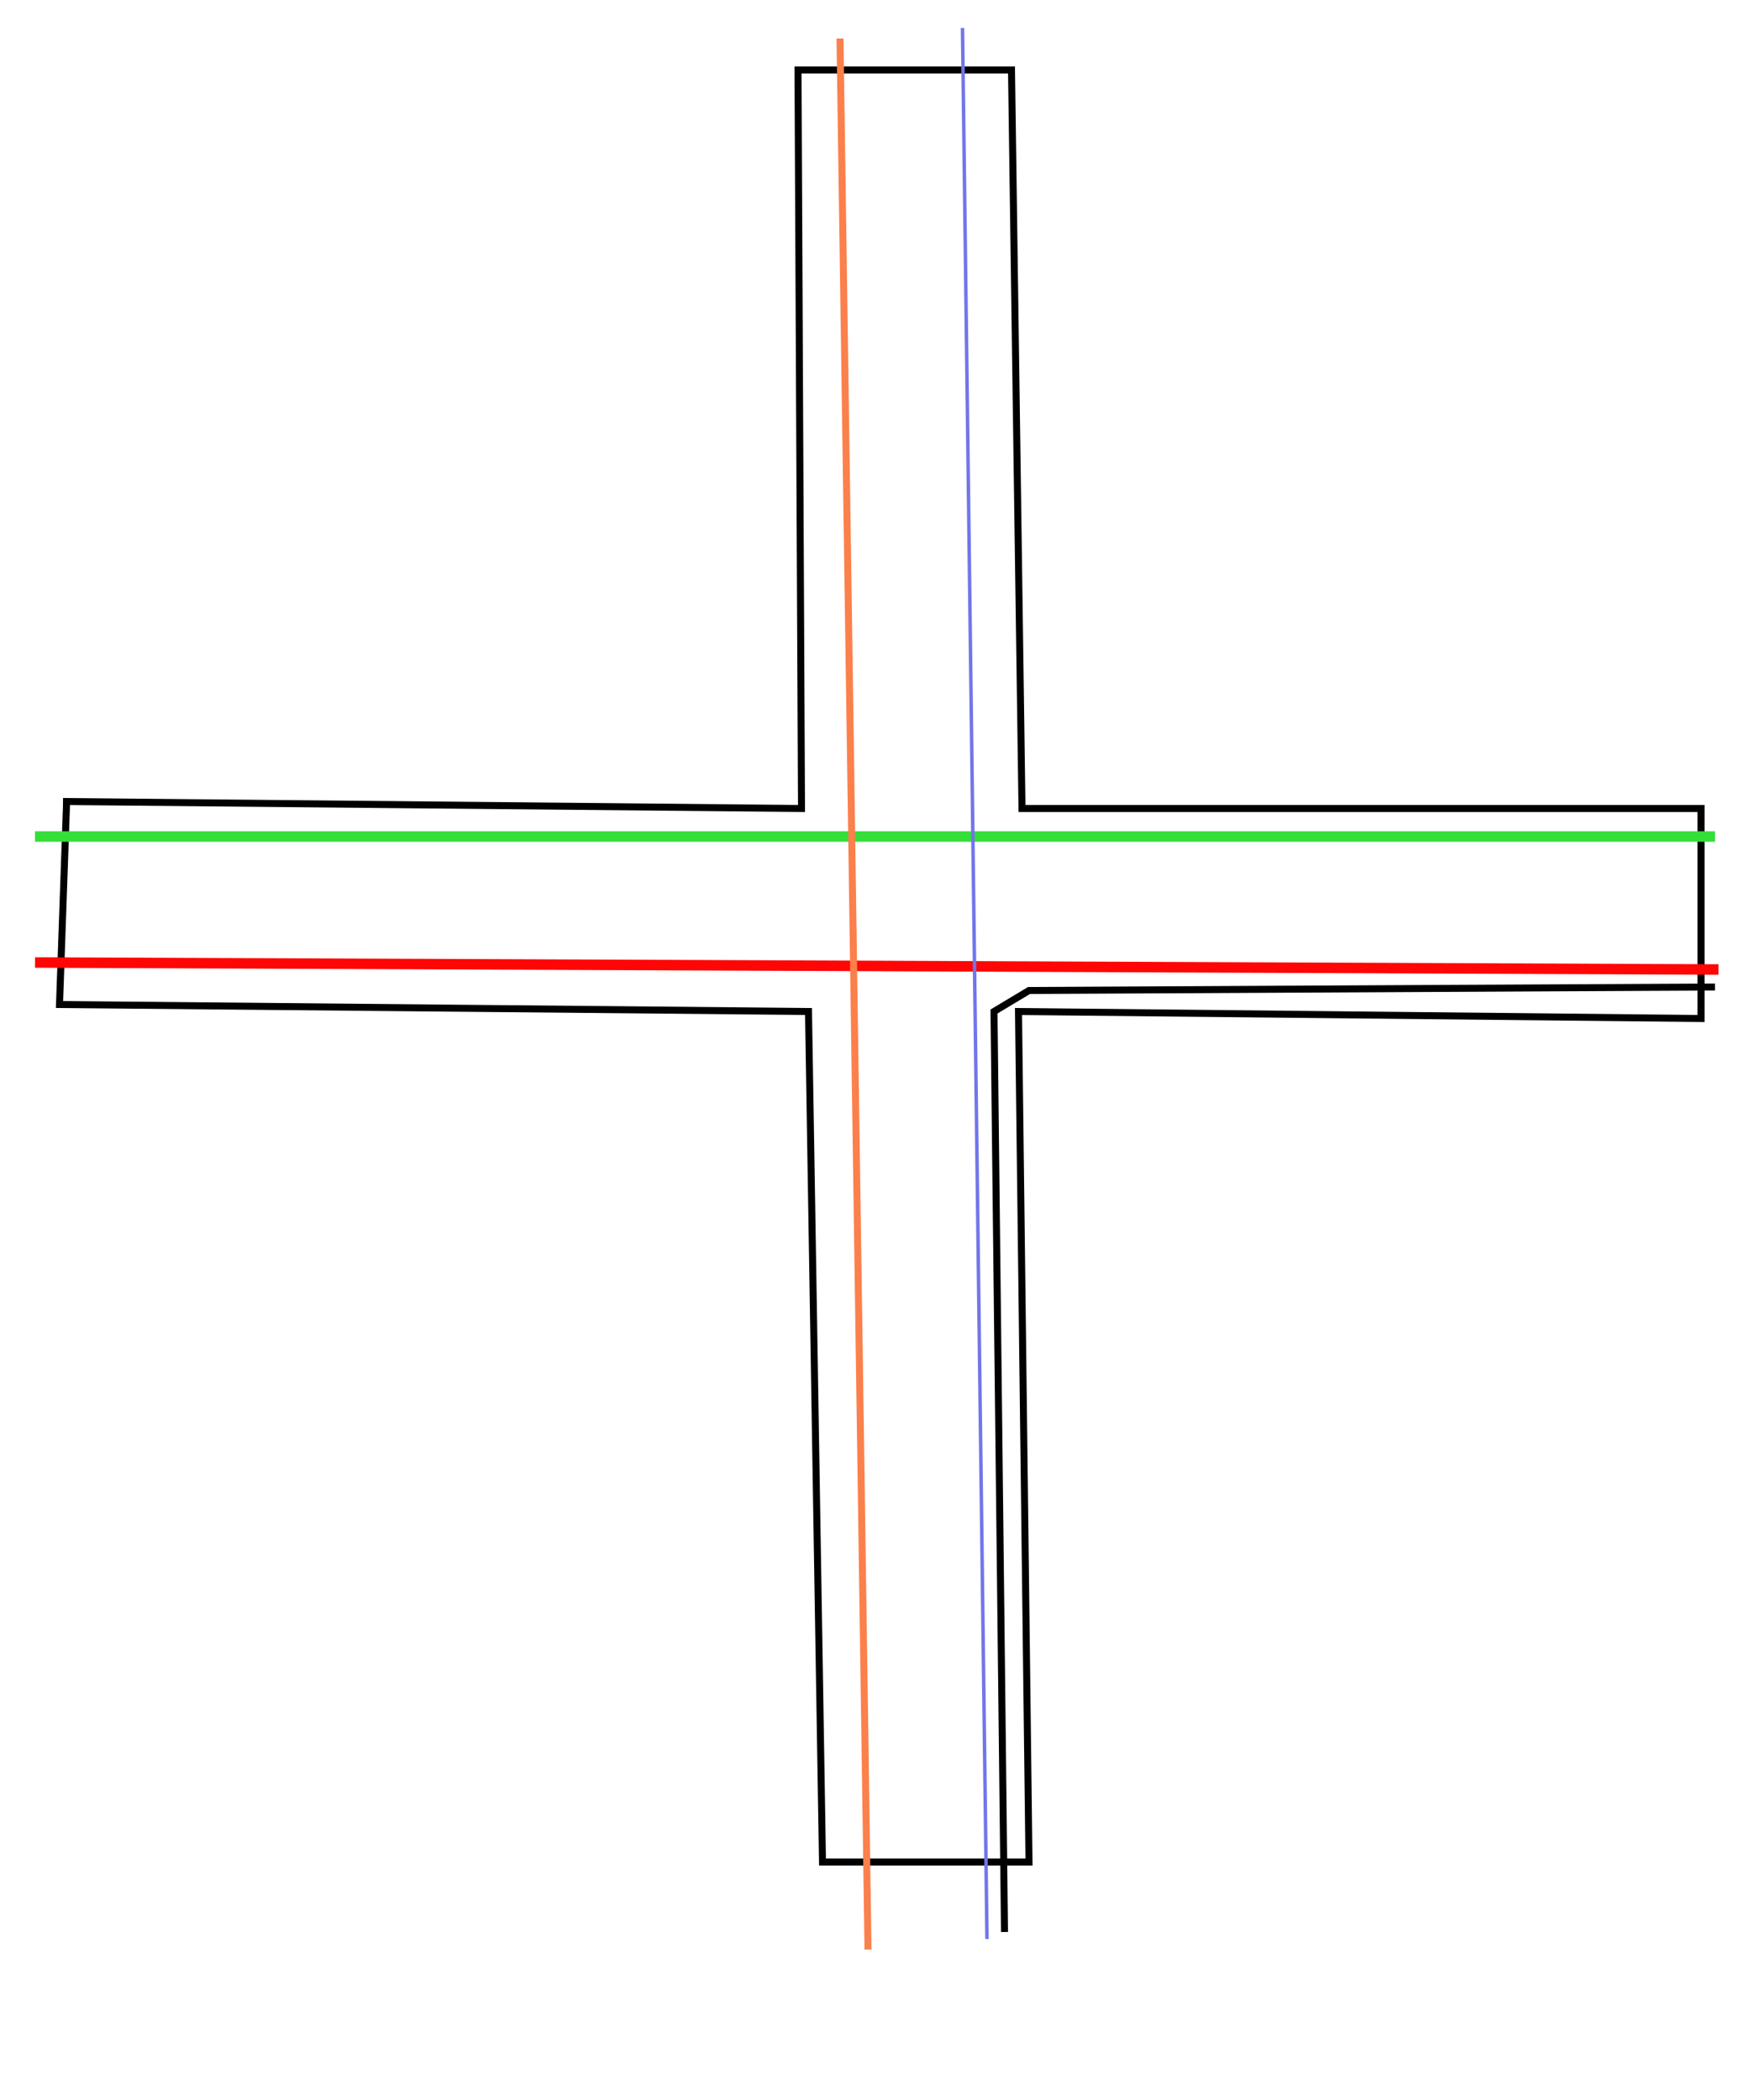<svg width="500" height="600" viewBox="0 0 500 600" xmlns="http://www.w3.org/2000/svg" version="1.1" xmlns:xlink="http://www.w3.org/1999/xlink" xmlns:svgjs="http://svgjs.dev/svgjs">
    <path d="M 18 229 Q 123.5 230 229 231 Q 228.5 125.5 228 20 Q 258.5 20 289 20 Q 290.5 125.5 292 231 Q 389 231 486 231 Q 486 261 486 291 Q 388.5 290 291 289 Q 292.5 410.5 294 532 Q 264.5 532 235 532 Q 233 410.5 231 289 Q 124 288 17 287 Q 18 258.5 19 230 " stroke-opacity="1" stroke-width="2" stroke="#000000" id="polyline1250" fill="none"></path>
    <path d="M 10 275 Q 250.5 276 491 277 " stroke-opacity="1" stroke-width="3" stroke="#fe0606" id="polyline1252" fill="none"></path>
    <path d="M 490 239 Q 250 239 10 239 " stroke-opacity="1" stroke-width="3" stroke="#35de38" id="polyline1253" fill="none"></path>
    <path d="M 240 11 Q 244 284 248 557 " stroke-opacity="1" stroke-width="2" stroke="#fb804b" id="polyline1255" fill="none"></path>
    <path d="M 282 554 Q 278.5 281 275 8 " stroke-opacity="1" stroke-width="1" stroke="#7276e9" id="polyline1256" fill="none"></path>
    <path d="M 287 552 Q 285.5 420.5 284 289 Q 289 286 294 283 Q 392 282.5 490 282 " stroke-opacity="1" stroke-width="2" stroke="#000000" id="polyline1257" fill="none"></path>
</svg>